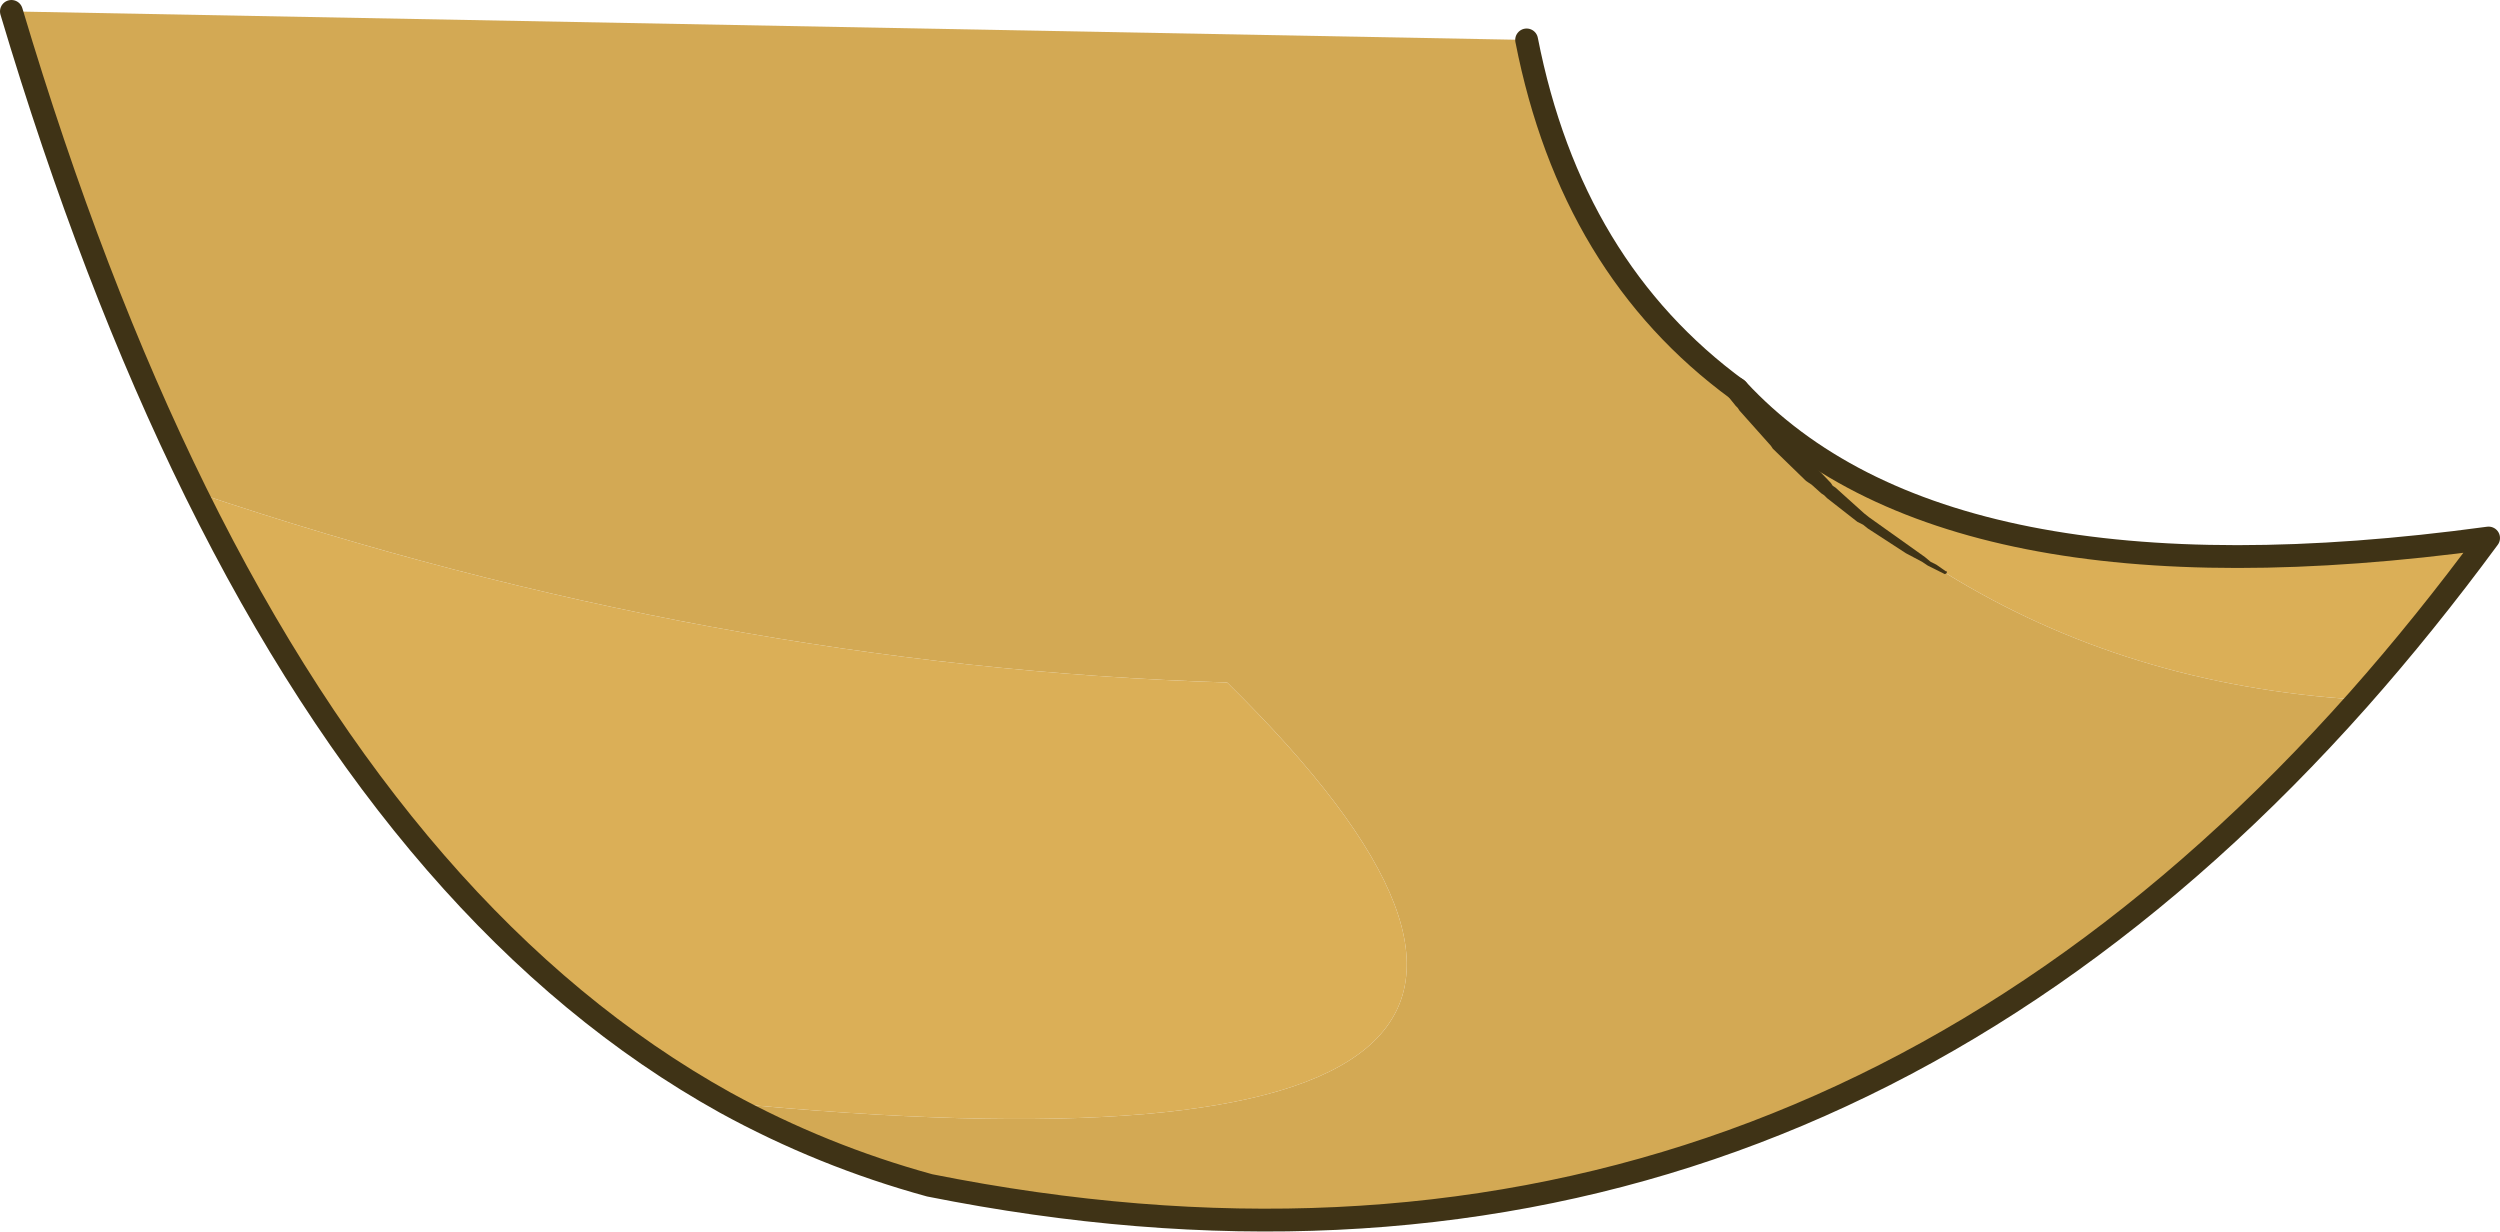 <?xml version="1.0" encoding="UTF-8" standalone="no"?>
<svg xmlns:xlink="http://www.w3.org/1999/xlink" height="64.8px" width="131.5px" xmlns="http://www.w3.org/2000/svg">
  <g transform="matrix(1.0, 0.0, 0.0, 1.0, 0.6, 0.6)">
    <path d="M90.8 19.9 Q101.65 31.6 130.3 27.7 126.95 32.25 123.45 36.2 111.3 35.45 101.75 29.55 94.9 25.7 90.8 19.9 M37.55 57.4 Q21.0 48.2 9.7 25.3 36.85 34.45 63.95 35.3 91.8 62.7 37.55 57.4" fill="#dbaf57" fill-rule="evenodd" stroke="none"/>
    <path d="M90.8 19.9 Q94.9 25.7 101.75 29.55 111.3 35.45 123.45 36.2 92.85 70.65 48.3 61.75 42.65 60.2 37.55 57.4 91.8 62.7 63.95 35.3 36.85 34.45 9.7 25.3 4.25 14.25 0.0 0.0 L79.7 1.5 Q82.05 13.5 90.8 19.9" fill="#d3a954" fill-rule="evenodd" stroke="none"/>
    <path d="M123.45 36.2 Q126.95 32.25 130.3 27.7 101.65 31.6 90.8 19.9 82.05 13.5 79.7 1.5 M123.45 36.2 Q92.85 70.65 48.3 61.75 42.65 60.2 37.55 57.4 21.0 48.2 9.7 25.3 4.25 14.25 0.0 0.0" fill="none" stroke="#3f3316" stroke-linecap="round" stroke-linejoin="round" stroke-width="1.2"/>
    <path d="M90.3 20.25 L90.25 20.2 Q90.0 19.65 90.45 19.35 90.9 19.1 91.25 19.5 L91.7 20.2 91.8 20.3 92.3 21.0 92.6 21.35 93.35 22.35 93.45 22.45 95.7 24.8 95.8 24.95 95.95 25.05 97.45 26.4 97.7 26.6 100.65 28.7 100.95 28.95 101.25 29.1 101.75 29.45 101.8 29.45 101.8 29.55 101.7 29.6 100.8 29.15 100.5 28.95 99.65 28.5 97.65 27.2 97.4 27.0 97.1 26.85 95.5 25.6 95.35 25.45 95.2 25.35 94.7 24.9 94.4 24.7 92.65 23.0 92.55 22.85 90.9 21.0 90.8 20.85 90.7 20.75 90.3 20.25" fill="#3f3316" fill-rule="evenodd" stroke="none"/>
  </g>
</svg>
